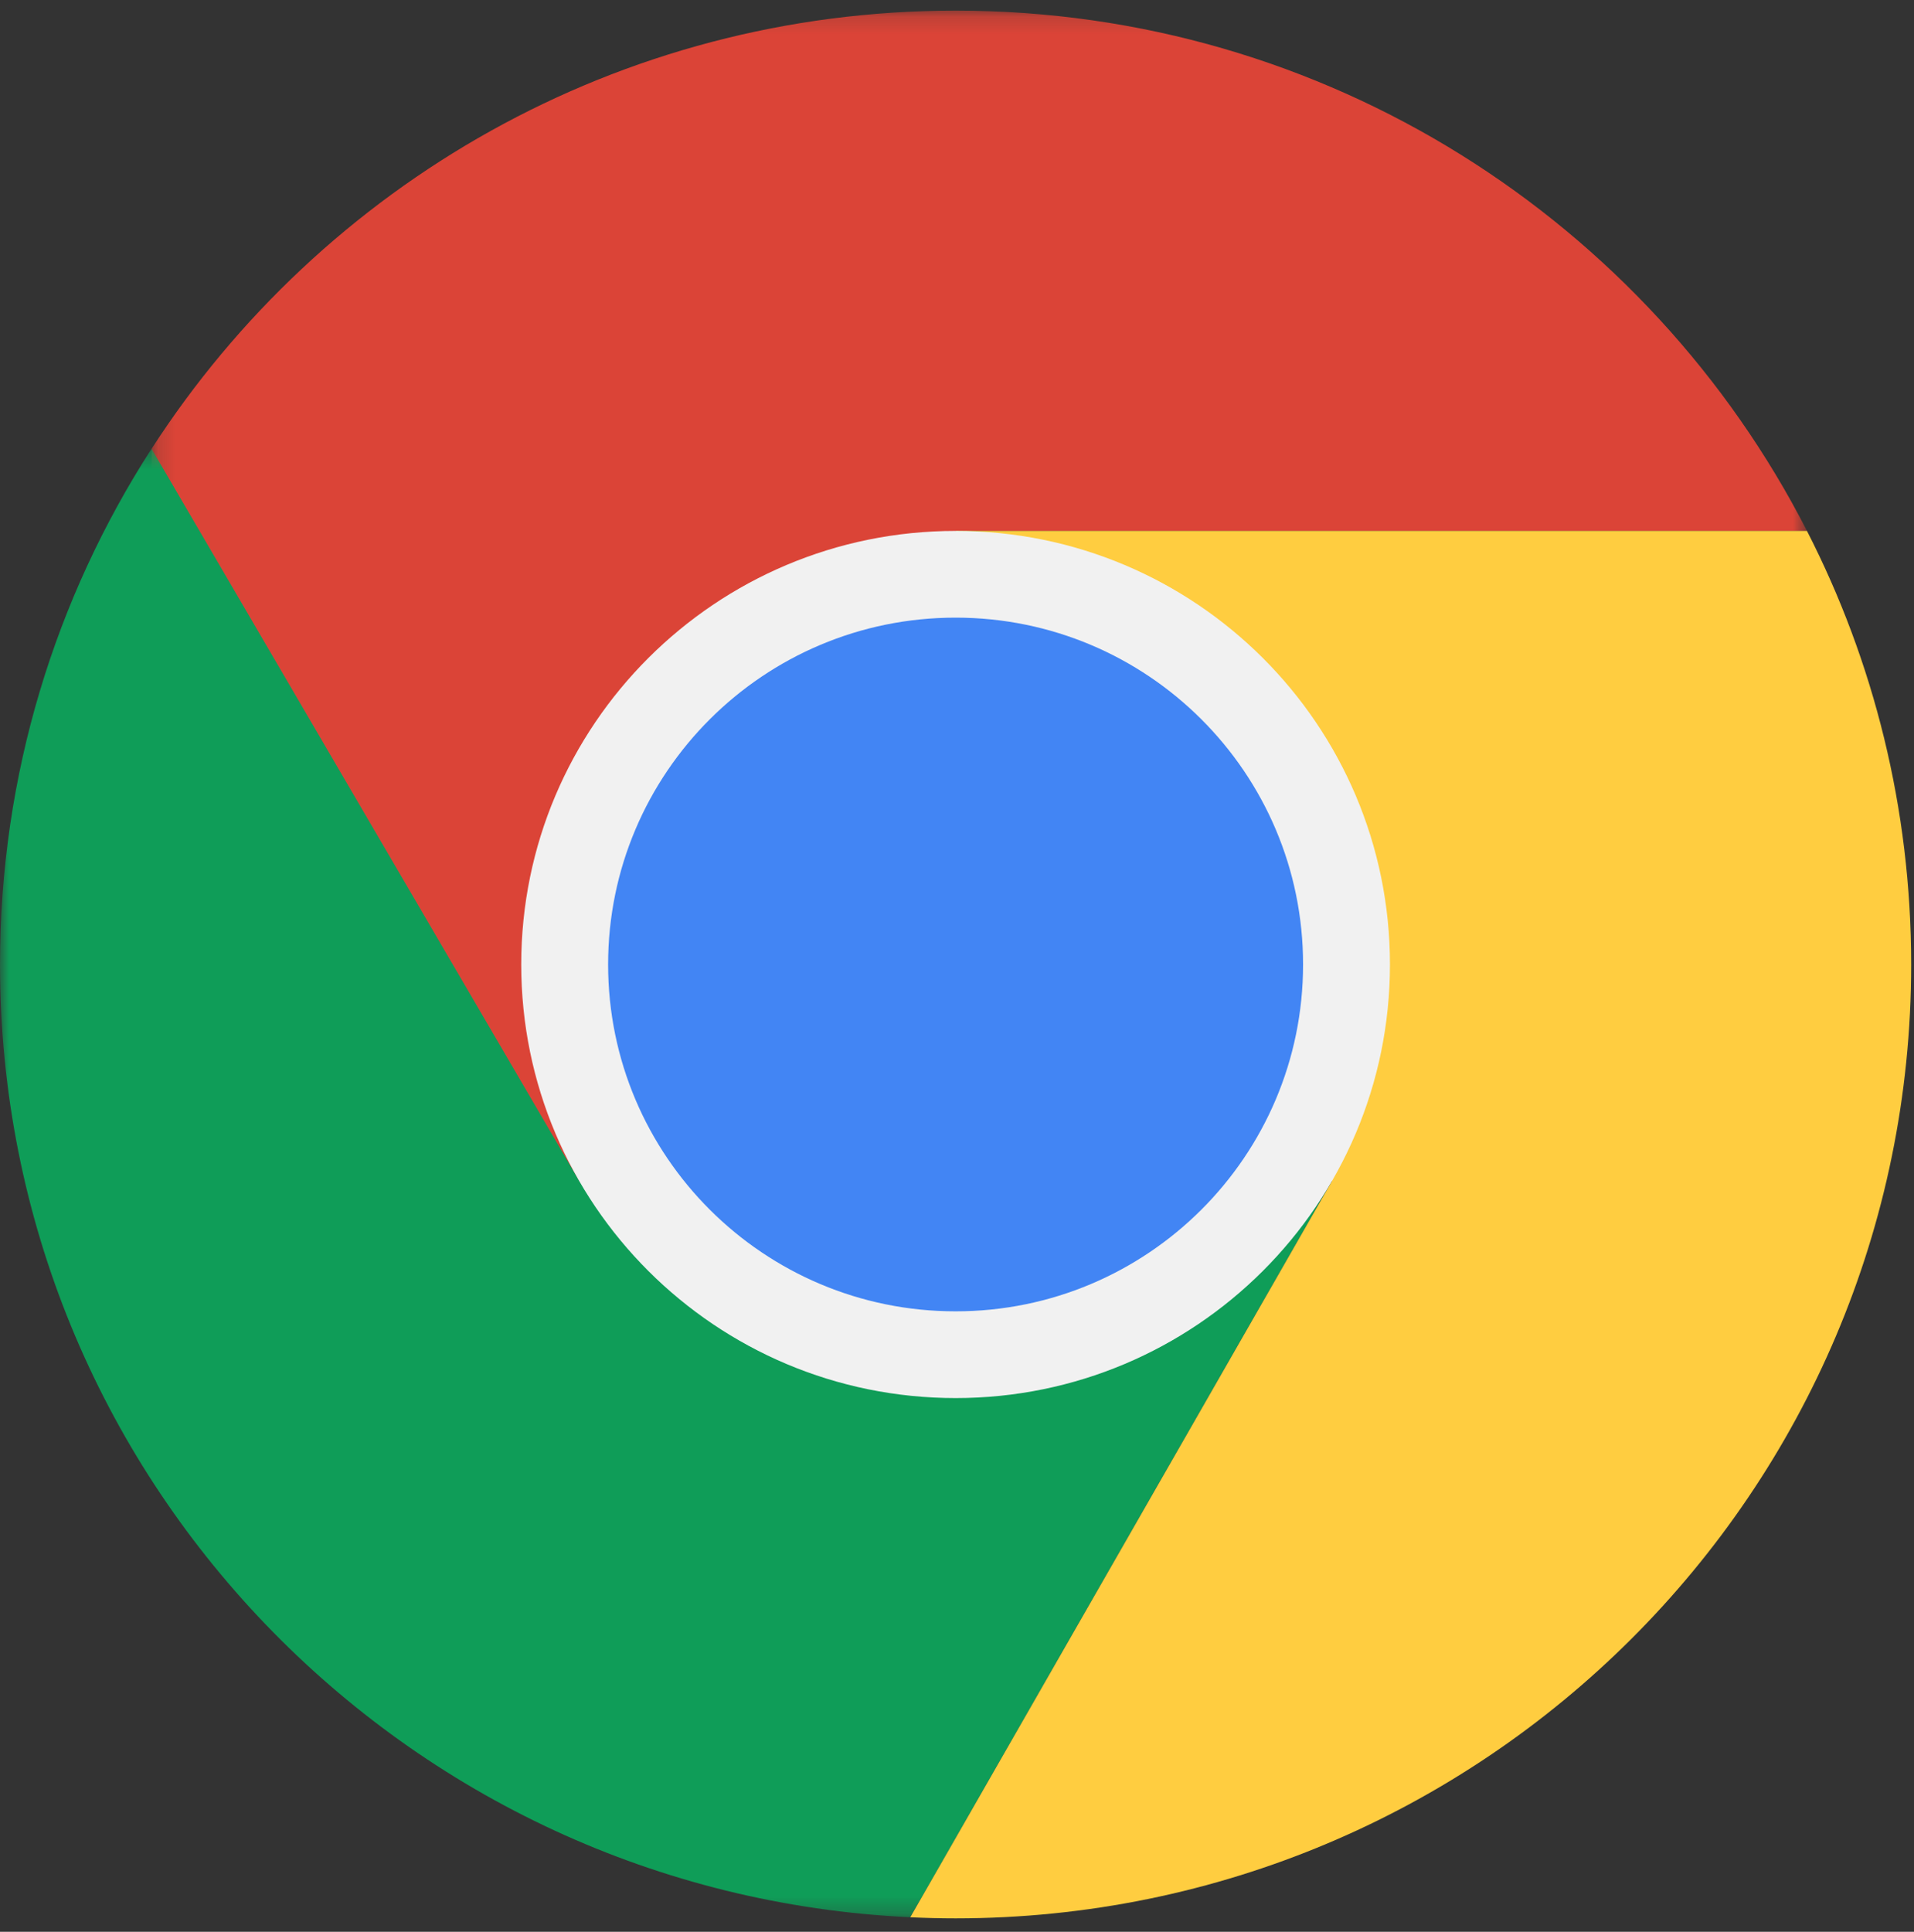 <svg xmlns="http://www.w3.org/2000/svg" xmlns:xlink="http://www.w3.org/1999/xlink" width="110" height="111" viewBox="0 0 110 111">
    <rect x="0" y="0" width="110" height="111" fill="#333333" stroke="none"/>
    <defs>
        <path id="prefix__a" d="M0.163 0.162L95.293 0.162 95.293 67.428 0.163 67.428z"/>
        <path id="prefix__c" d="M0.087 0.243L0.699 0.243 0.699 0.61 0.087 0.61z"/>
        <path id="prefix__e" d="M0 0.333L76.543 0.333 76.543 84.711 0 84.711z"/>
    </defs>
    <g fill="none" fill-rule="evenodd">
        <g transform="translate(8.556 .448)">
            <mask id="prefix__b" fill="#fff">
                <use xlink:href="#prefix__a"/>
            </mask>
            <path fill="#DB4437" d="M.163 25.329v42.099h24.582l21.618-37.37h48.93C86.203 12.31 67.705.162 46.363.162 26.976.162 9.936 10.189.163 25.329" mask="url(#prefix__b)"/>
        </g>
        <g transform="translate(51.944 109.619)">
            <mask id="prefix__d" fill="#fff">
                <use xlink:href="#prefix__c"/>
            </mask>
            <path fill="#0F9D58" d="M.389.547l.008.001H.389" mask="url(#prefix__d)"/>
        </g>
        <g transform="translate(0 25.454)">
            <mask id="prefix__f" fill="#fff">
                <use xlink:href="#prefix__e"/>
            </mask>
            <path fill="#0F9D58" d="M76.543 42.422H33.301L8.71.333C3.2 8.877 0 19.048 0 29.965c0 29.4 23.194 53.39 52.315 54.746l24.228-42.289z" mask="url(#prefix__f)"/>
        </g>
        <path fill="#FFCD40" d="M54.919 30.506l21.625 37.37-24.23 42.29c.864.04 1.732.062 2.605.062 30.331 0 54.919-24.539 54.919-54.809 0-8.97-2.16-17.438-5.99-24.913h-48.93z"/>
        <path fill="#F1F1F1" d="M54.919 30.506c13.787 0 24.963 11.154 24.963 24.913 0 13.76-11.176 24.914-24.963 24.914S29.956 69.178 29.956 55.419c0-13.759 11.176-24.913 24.963-24.913"/>
        <path fill="#4285F4" d="M54.919 35.489c11.03 0 19.97 8.923 19.97 19.93 0 11.008-8.94 19.93-19.97 19.93s-19.97-8.922-19.97-19.93c0-11.007 8.94-19.93 19.97-19.93"/>
    </g>
</svg>
